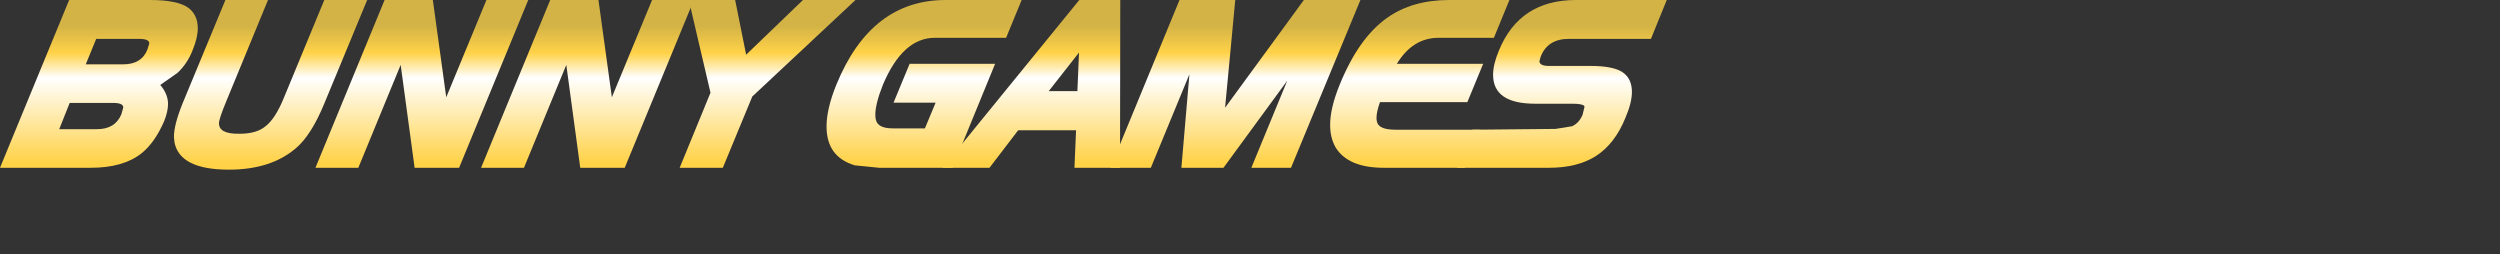 <?xml version="1.0" encoding="UTF-8" standalone="no"?>
<svg xmlns:xlink="http://www.w3.org/1999/xlink" height="47.45px" width="466.4px" xmlns="http://www.w3.org/2000/svg">
  <rect width="100%" height="100%" fill="#333333" stroke="none"/>
  <g transform="matrix(1.0, 0.0, 0.0, 1.0, 155.45, 15.8)">
    <use height="31.65" transform="matrix(1.0, 0.0, 0.0, 1.0, -155.45, -15.8)" width="310.95" xlink:href="#sprite0"/>
  </g>
  <defs>
    <g id="sprite0" transform="matrix(1.0, 0.0, 0.0, 1.0, 0.0, 0.0)">
      <use height="31.65" transform="matrix(1.0, 0.0, 0.0, 1.0, 0.0, 0.0)" width="310.95" xlink:href="#shape0"/>
    </g>
    <g id="shape0" transform="matrix(1.0, 0.0, 0.0, 1.0, 0.0, 0.0)">
      <path d="M35.9 9.45 Q34.9 11.95 33.1 13.6 L29.9 15.85 Q31.35 17.55 31.35 19.4 31.35 20.75 30.65 22.55 28.9 26.6 26.4 28.6 23.0 31.3 16.95 31.3 L0.0 31.3 12.9 0.0 27.95 0.0 Q33.2 0.0 35.2 1.5 36.9 2.85 36.9 5.25 36.9 7.05 35.9 9.45 M25.95 7.25 L17.95 7.25 16.0 12.0 23.0 12.0 Q26.4 12.0 27.5 9.25 L27.85 8.1 Q27.85 7.25 25.95 7.25 M21.1 19.2 L13.0 19.2 11.05 24.1 18.1 24.1 Q21.5 24.1 22.65 21.3 L23.0 20.05 Q23.0 19.2 21.1 19.2" fill="url(#gradient0)" fill-rule="evenodd" stroke="none"/>
      <path d="M60.5 0.0 L68.5 0.0 60.55 19.2 Q58.1 25.2 55.2 27.65 50.55 31.65 42.7 31.65 33.55 31.65 32.55 26.55 L32.45 25.55 Q32.45 23.25 34.1 19.2 L42.05 0.0 50.0 0.0 42.15 19.05 Q40.85 22.2 40.85 23.0 40.85 25.0 44.55 24.95 47.8 25.0 49.55 23.55 51.4 22.1 53.0 18.15 L60.5 0.0" fill="url(#gradient1)" fill-rule="evenodd" stroke="none"/>
      <path d="M90.75 0.0 L98.55 0.0 85.65 31.3 77.35 31.3 74.75 12.1 66.85 31.3 58.85 31.3 71.75 0.0 80.75 0.0 83.25 18.15 90.75 0.0" fill="url(#gradient2)" fill-rule="evenodd" stroke="none"/>
      <path d="M121.65 0.0 L129.45 0.0 116.55 31.3 108.25 31.3 105.65 12.1 97.75 31.3 89.75 31.3 102.65 0.0 111.65 0.0 114.15 18.15 121.65 0.0" fill="url(#gradient3)" fill-rule="evenodd" stroke="none"/>
      <path d="M159.6 0.0 L140.35 18.0 134.85 31.3 126.8 31.3 132.55 17.3 128.5 0.0 137.15 0.0 139.2 10.2 149.8 0.0 159.6 0.0" fill="url(#gradient4)" fill-rule="evenodd" stroke="none"/>
      <path d="M174.4 7.05 Q168.4 7.05 164.7 15.85 163.3 19.4 163.3 21.4 163.3 22.3 163.6 22.85 164.25 23.95 166.55 23.95 L172.55 23.95 174.55 19.15 166.7 19.15 169.7 11.9 185.65 11.9 177.7 31.3 164.0 31.3 159.5 30.85 Q154.2 29.3 154.2 23.6 154.2 20.3 156.05 15.75 162.5 0.0 176.4 0.0 L190.6 0.0 187.7 7.05 174.4 7.05" fill="url(#gradient5)" fill-rule="evenodd" stroke="none"/>
      <path d="M201.0 17.0 L201.3 9.8 195.65 17.0 201.0 17.0 M209.0 0.0 L208.95 31.3 200.45 31.3 200.75 24.3 189.95 24.3 184.6 31.3 175.85 31.3 201.35 0.0 209.0 0.0" fill="url(#gradient6)" fill-rule="evenodd" stroke="none"/>
      <path d="M253.8 0.0 L240.85 31.3 233.45 31.3 240.15 15.05 228.25 31.3 220.4 31.3 221.9 13.85 214.7 31.3 207.15 31.3 220.05 0.0 230.45 0.0 228.55 20.1 243.25 0.0 253.8 0.0" fill="url(#gradient7)" fill-rule="evenodd" stroke="none"/>
      <path d="M278.7 7.05 L268.4 7.05 Q263.55 7.05 260.6 11.9 L276.7 11.9 273.75 19.05 257.45 19.05 Q256.8 20.85 256.8 22.0 256.8 22.75 257.1 23.2 257.75 24.2 260.4 24.2 L276.15 24.2 273.25 31.3 258.15 31.3 Q251.55 31.3 249.2 27.55 248.15 25.75 248.15 23.3 248.15 20.15 249.95 15.75 253.5 7.05 258.75 3.35 263.45 0.0 270.35 0.0 L281.6 0.0 278.7 7.05" fill="url(#gradient8)" fill-rule="evenodd" stroke="none"/>
      <path d="M308.0 7.25 L292.8 7.25 Q288.8 7.2 287.45 10.5 L287.2 11.4 Q287.2 12.3 289.0 12.3 L296.75 12.3 Q301.25 12.3 302.95 13.65 304.45 14.85 304.45 17.15 304.45 19.15 303.25 21.95 301.3 26.8 297.75 29.1 294.3 31.3 289.0 31.3 L271.8 31.3 274.65 24.2 290.2 24.05 293.3 23.55 Q294.6 22.95 295.25 21.4 L295.6 19.95 295.55 19.75 Q295.15 19.35 293.35 19.35 L286.4 19.35 Q278.55 19.35 278.55 13.95 278.55 12.0 279.65 9.4 283.5 0.0 294.0 0.0 L310.95 0.0 308.0 7.25" fill="url(#gradient9)" fill-rule="evenodd" stroke="none"/>
    </g>
    <linearGradient gradientTransform="matrix(0.0, 0.016, -0.016, 0.0, 18.45, 17.85)" gradientUnits="userSpaceOnUse" id="gradient0" spreadMethod="pad" x1="-819.2" x2="819.2">
      <stop offset="0.0" stop-color="#d3b346"/>
      <stop offset="0.196" stop-color="#ffd248"/>
      <stop offset="0.373" stop-color="#ffffff"/>
      <stop offset="0.976" stop-color="#ffd248"/>
    </linearGradient>
    <linearGradient gradientTransform="matrix(0.0, 0.016, -0.016, 0.0, 50.45, 17.85)" gradientUnits="userSpaceOnUse" id="gradient1" spreadMethod="pad" x1="-819.2" x2="819.2">
      <stop offset="0.0" stop-color="#d3b346"/>
      <stop offset="0.196" stop-color="#ffd248"/>
      <stop offset="0.373" stop-color="#ffffff"/>
      <stop offset="0.976" stop-color="#ffd248"/>
    </linearGradient>
    <linearGradient gradientTransform="matrix(0.0, 0.016, -0.016, 0.0, 78.7, 17.85)" gradientUnits="userSpaceOnUse" id="gradient2" spreadMethod="pad" x1="-819.2" x2="819.2">
      <stop offset="0.0" stop-color="#d3b346"/>
      <stop offset="0.196" stop-color="#ffd248"/>
      <stop offset="0.373" stop-color="#ffffff"/>
      <stop offset="0.976" stop-color="#ffd248"/>
    </linearGradient>
    <linearGradient gradientTransform="matrix(0.0, 0.016, -0.016, 0.0, 109.6, 17.85)" gradientUnits="userSpaceOnUse" id="gradient3" spreadMethod="pad" x1="-819.2" x2="819.2">
      <stop offset="0.0" stop-color="#d3b346"/>
      <stop offset="0.196" stop-color="#ffd248"/>
      <stop offset="0.373" stop-color="#ffffff"/>
      <stop offset="0.976" stop-color="#ffd248"/>
    </linearGradient>
    <linearGradient gradientTransform="matrix(0.0, 0.016, -0.016, 0.0, 143.2, 17.85)" gradientUnits="userSpaceOnUse" id="gradient4" spreadMethod="pad" x1="-819.2" x2="819.2">
      <stop offset="0.0" stop-color="#d3b346"/>
      <stop offset="0.196" stop-color="#ffd248"/>
      <stop offset="0.373" stop-color="#ffffff"/>
      <stop offset="0.976" stop-color="#ffd248"/>
    </linearGradient>
    <linearGradient gradientTransform="matrix(0.0, 0.016, -0.016, 0.0, 172.4, 17.85)" gradientUnits="userSpaceOnUse" id="gradient5" spreadMethod="pad" x1="-819.2" x2="819.2">
      <stop offset="0.0" stop-color="#d3b346"/>
      <stop offset="0.196" stop-color="#ffd248"/>
      <stop offset="0.373" stop-color="#ffffff"/>
      <stop offset="0.976" stop-color="#ffd248"/>
    </linearGradient>
    <linearGradient gradientTransform="matrix(0.0, 0.016, -0.016, 0.0, 192.4, 17.85)" gradientUnits="userSpaceOnUse" id="gradient6" spreadMethod="pad" x1="-819.2" x2="819.2">
      <stop offset="0.0" stop-color="#d3b346"/>
      <stop offset="0.196" stop-color="#ffd248"/>
      <stop offset="0.373" stop-color="#ffffff"/>
      <stop offset="0.976" stop-color="#ffd248"/>
    </linearGradient>
    <linearGradient gradientTransform="matrix(0.0, 0.016, -0.016, 0.0, 230.45, 17.85)" gradientUnits="userSpaceOnUse" id="gradient7" spreadMethod="pad" x1="-819.2" x2="819.2">
      <stop offset="0.0" stop-color="#d3b346"/>
      <stop offset="0.196" stop-color="#ffd248"/>
      <stop offset="0.373" stop-color="#ffffff"/>
      <stop offset="0.976" stop-color="#ffd248"/>
    </linearGradient>
    <linearGradient gradientTransform="matrix(0.0, 0.016, -0.016, 0.0, 264.9, 17.85)" gradientUnits="userSpaceOnUse" id="gradient8" spreadMethod="pad" x1="-819.2" x2="819.2">
      <stop offset="0.0" stop-color="#d3b346"/>
      <stop offset="0.196" stop-color="#ffd248"/>
      <stop offset="0.373" stop-color="#ffffff"/>
      <stop offset="0.976" stop-color="#ffd248"/>
    </linearGradient>
    <linearGradient gradientTransform="matrix(0.0, 0.016, -0.016, 0.0, 291.4, 17.85)" gradientUnits="userSpaceOnUse" id="gradient9" spreadMethod="pad" x1="-819.2" x2="819.2">
      <stop offset="0.0" stop-color="#d3b346"/>
      <stop offset="0.196" stop-color="#ffd248"/>
      <stop offset="0.373" stop-color="#ffffff"/>
      <stop offset="0.976" stop-color="#ffd248"/>
    </linearGradient>
  </defs>
</svg>
